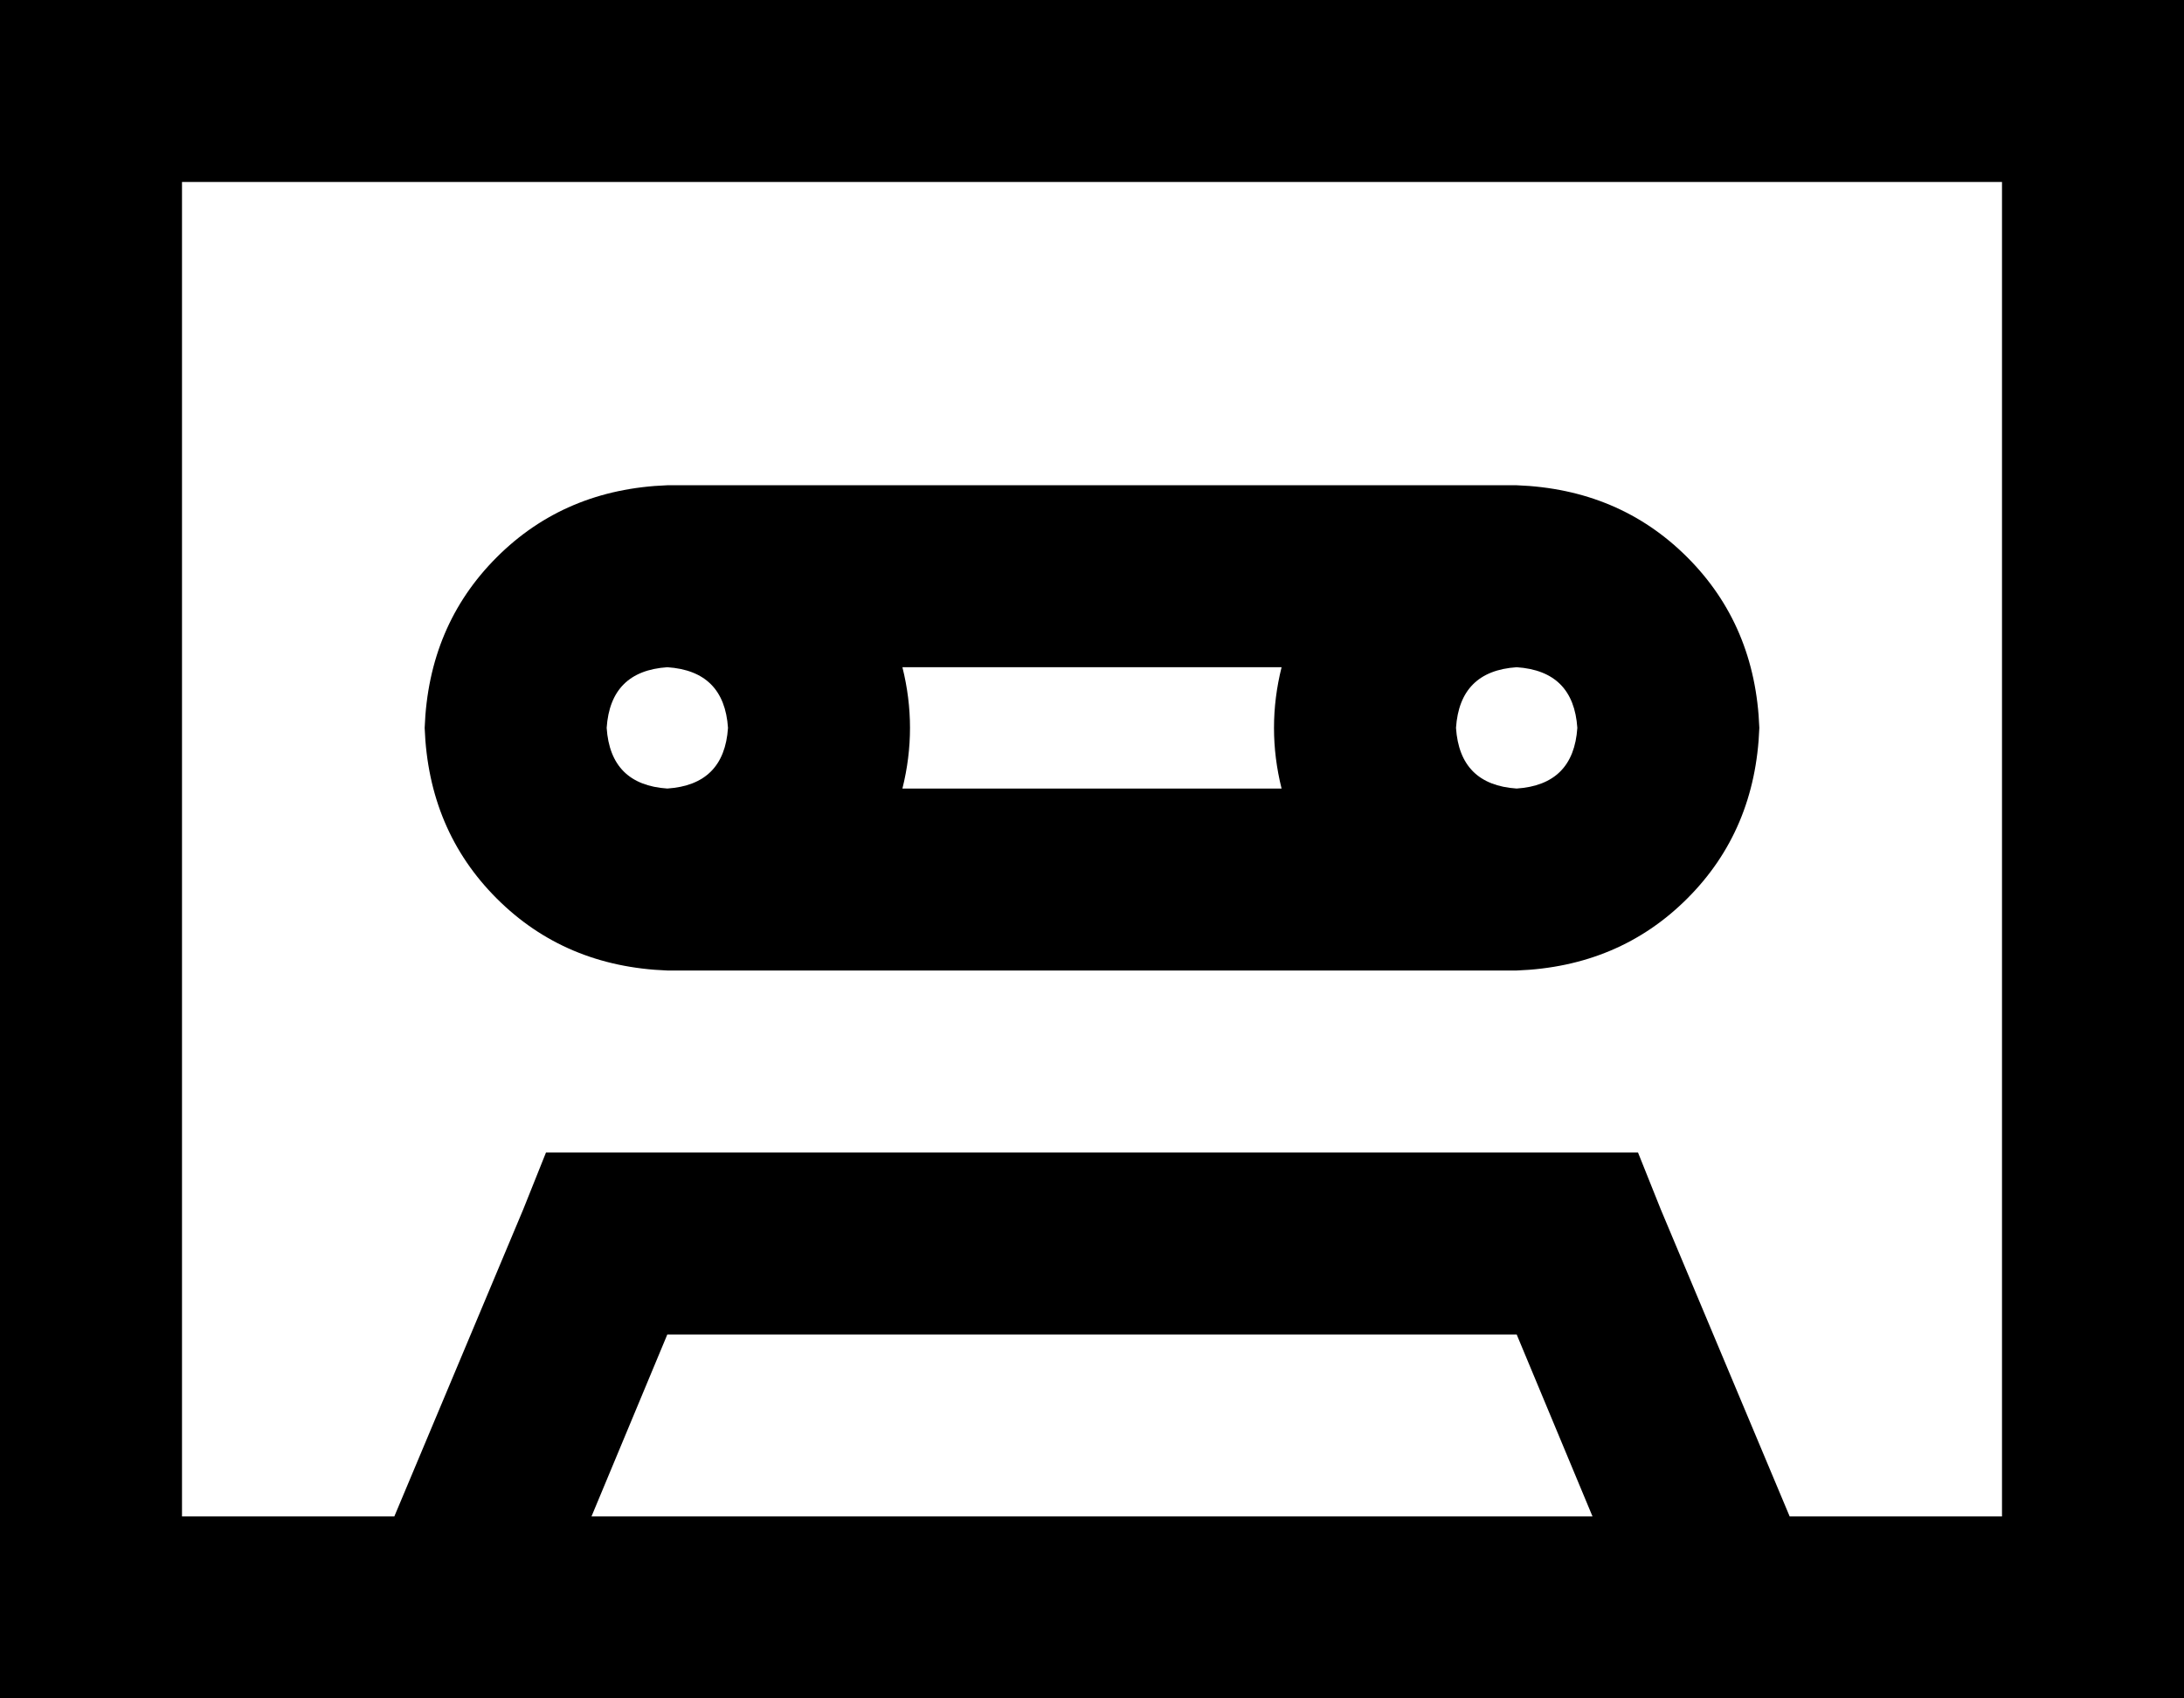 <svg viewBox="0 0 576 448">
  <path
    d="M 528 48 L 528 400 L 472 400 L 438 319 L 432 304 L 416 304 L 160 304 L 144 304 L 138 319 L 104 400 L 48 400 L 48 48 L 528 48 L 528 48 Z M 420 400 L 156 400 L 176 352 L 400 352 L 420 400 L 420 400 Z M 48 0 L 0 0 L 0 48 L 0 400 L 0 448 L 48 448 L 528 448 L 576 448 L 576 400 L 576 48 L 576 0 L 528 0 L 48 0 L 48 0 Z M 176 176 Q 191 177 192 192 Q 191 207 176 208 Q 161 207 160 192 Q 161 177 176 176 L 176 176 Z M 240 192 Q 240 184 238 176 L 338 176 Q 336 184 336 192 Q 336 200 338 208 L 238 208 Q 240 200 240 192 L 240 192 Z M 464 192 Q 463 165 445 147 L 445 147 Q 427 129 400 128 L 176 128 Q 149 129 131 147 Q 113 165 112 192 Q 113 219 131 237 Q 149 255 176 256 L 400 256 Q 427 255 445 237 Q 463 219 464 192 L 464 192 Z M 384 192 Q 385 177 400 176 Q 415 177 416 192 Q 415 207 400 208 Q 385 207 384 192 L 384 192 Z"
  />
</svg>